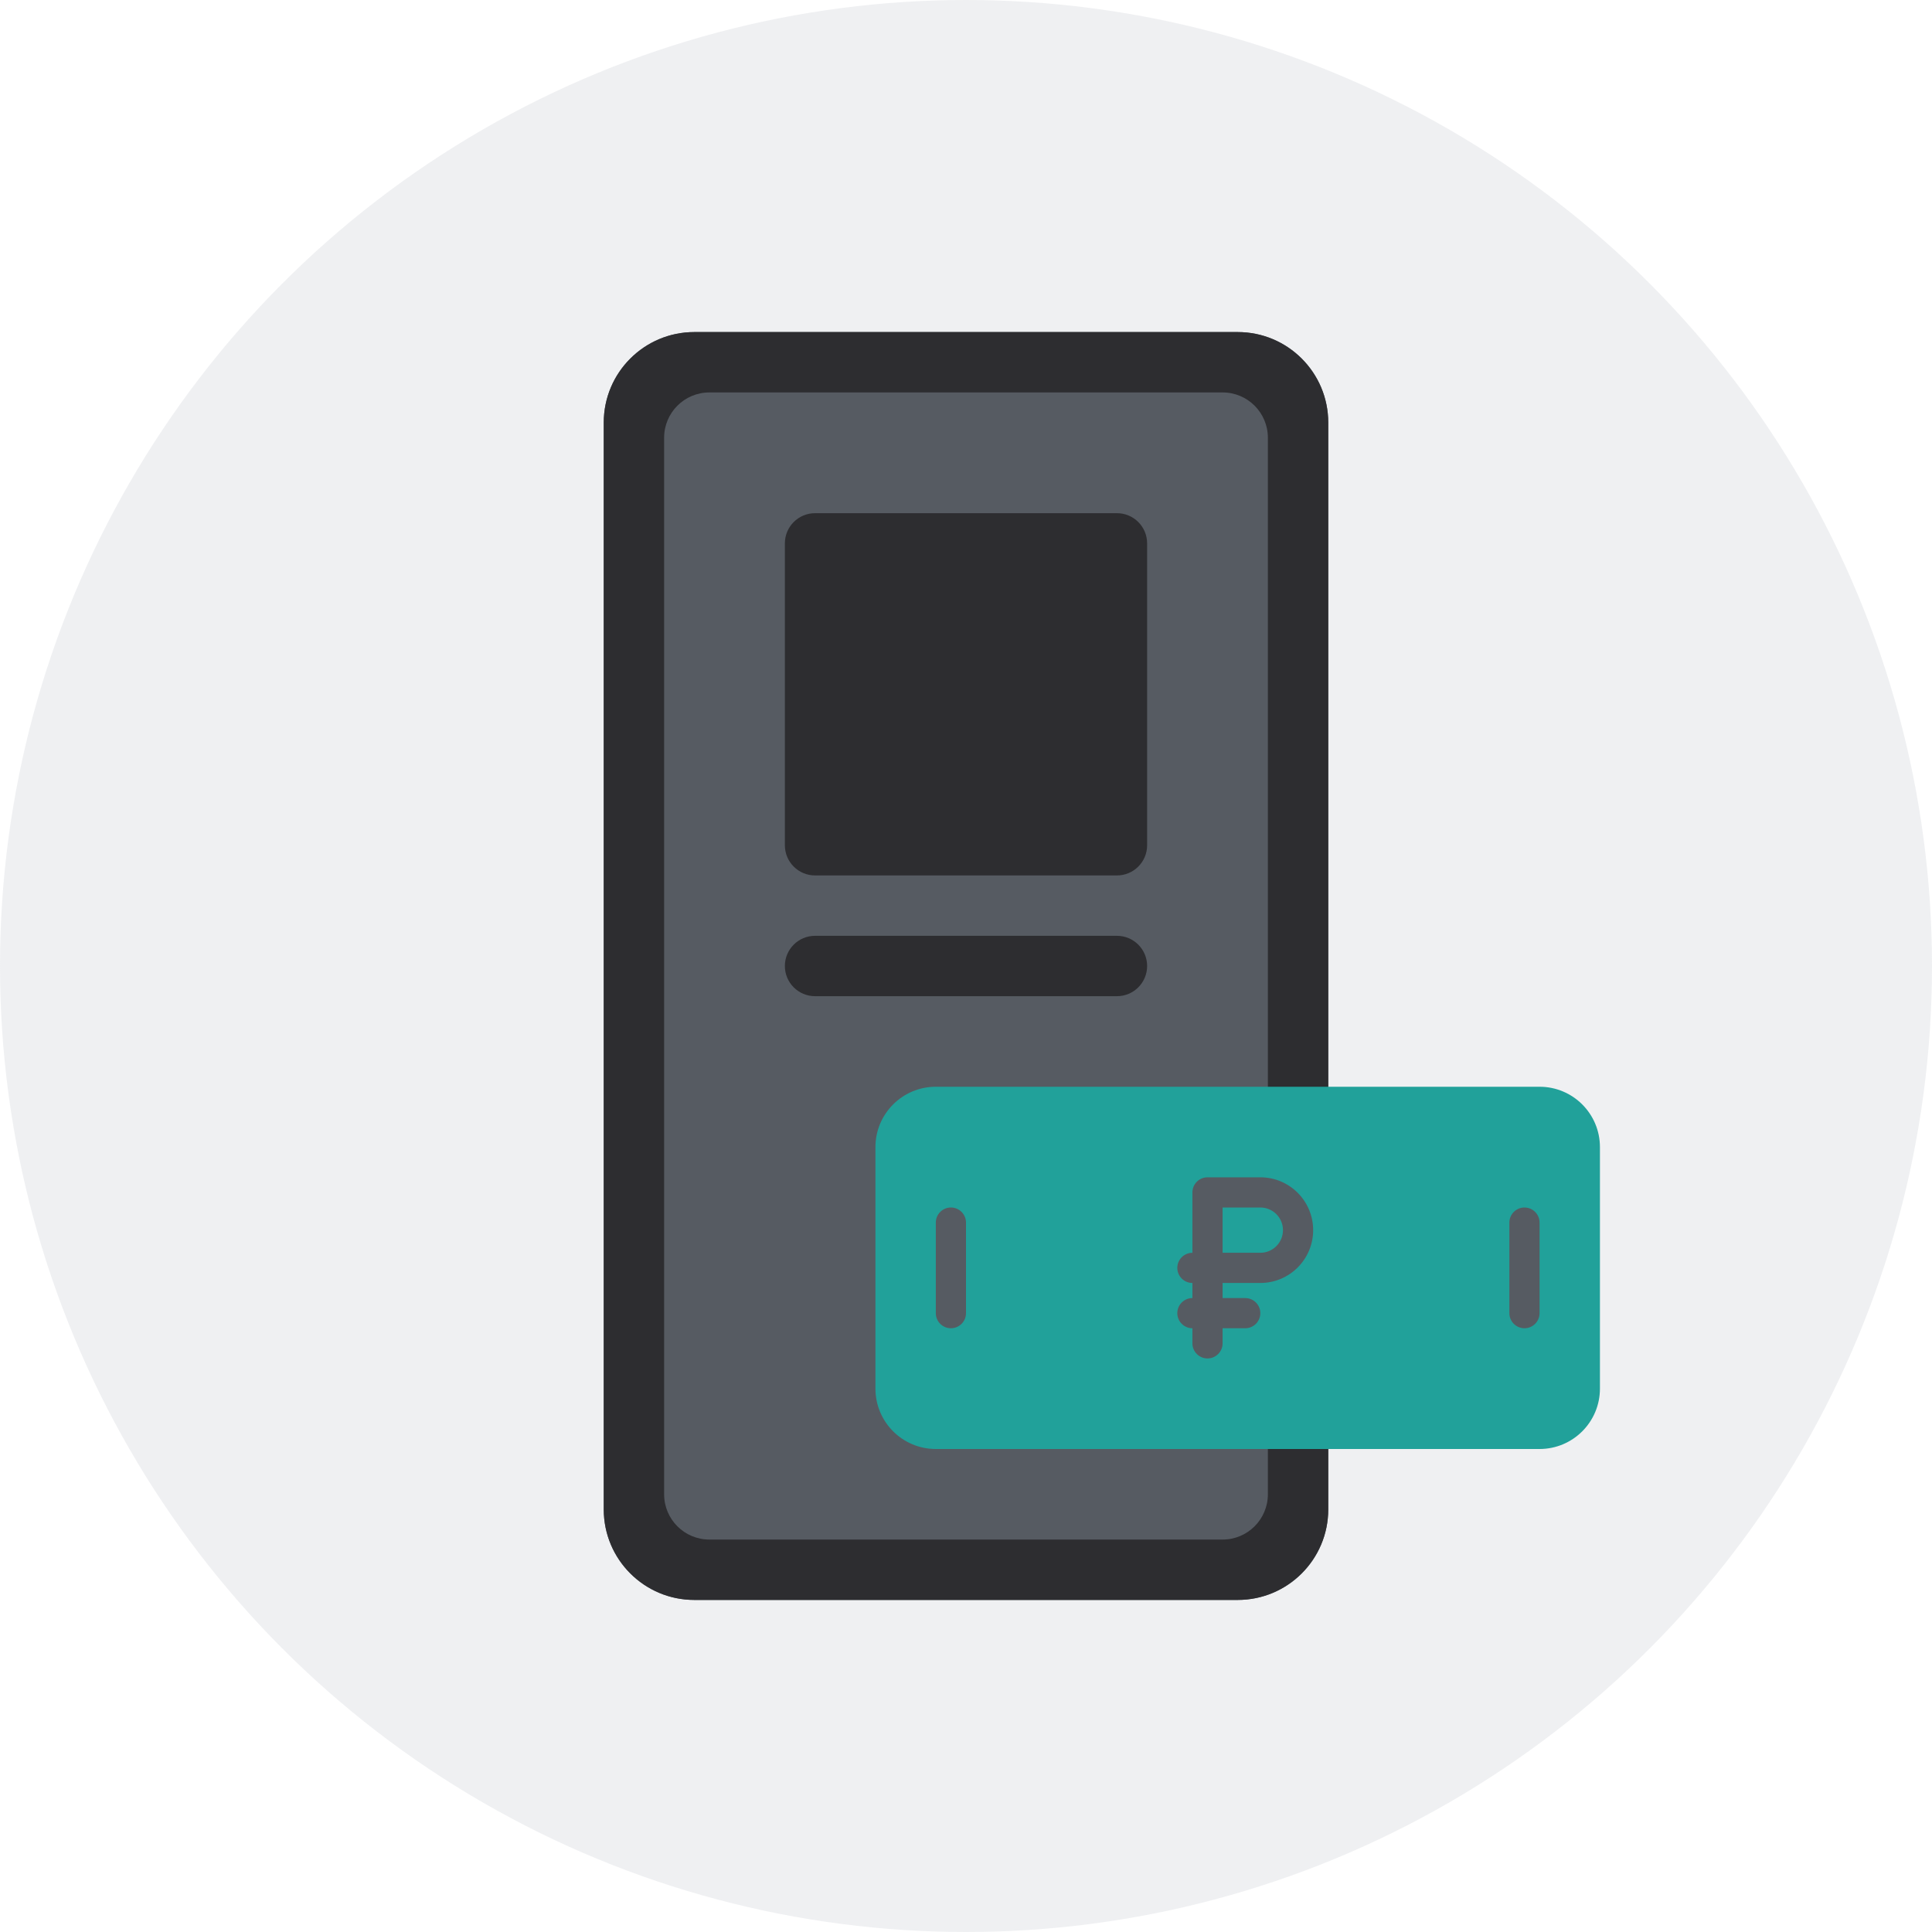 <svg width="128" height="128" viewBox="0 0 128 128" fill="none" xmlns="http://www.w3.org/2000/svg">
<circle cx="64" cy="64" r="64" fill="#B2B8BF" fill-opacity="0.2"/>
<g filter="url(#filter0_d_14028_638)">
<path d="M40 28C40 24.686 42.686 22 46 22H82C85.314 22 88 24.686 88 28V100C88 103.314 85.314 106 82 106H46C42.686 106 40 103.314 40 100V28Z" fill="#565B62"/>
</g>
<path fill-rule="evenodd" clip-rule="evenodd" d="M46 22C42.686 22 40 24.686 40 28V100C40 103.314 42.686 106 46 106H82C85.314 106 88 103.314 88 100V28C88 24.686 85.314 22 82 22H46ZM47 26C45.343 26 44 27.343 44 29V99C44 100.657 45.343 102 47 102H81C82.657 102 84 100.657 84 99V29C84 27.343 82.657 26 81 26H47ZM52 64C52 62.895 52.895 62 54 62H74C75.105 62 76 62.895 76 64C76 65.105 75.105 66 74 66H54C52.895 66 52 65.105 52 64ZM54 34C52.895 34 52 34.895 52 36V56C52 57.105 52.895 58 54 58H74C75.105 58 76 57.105 76 56V36C76 34.895 75.105 34 74 34H54Z" fill="#2D2D30"/>
<path d="M58 76C58 73.791 59.791 72 62 72H102C104.209 72 106 73.791 106 76V92C106 94.209 104.209 96 102 96H62C59.791 96 58 94.209 58 92V76Z" fill="#21A19A"/>
<path fill-rule="evenodd" clip-rule="evenodd" d="M83.5 78H80C79.448 78 79 78.448 79 79V83C78.448 83 78 83.448 78 84C78 84.552 78.448 85 79 85V86C78.448 86 78 86.448 78 87C78 87.552 78.448 88 79 88V89C79 89.552 79.448 90 80 90C80.552 90 81 89.552 81 89V88H82.5C83.052 88 83.5 87.552 83.5 87C83.5 86.448 83.052 86 82.5 86H81V85L83 85L83.5 85C85.433 85 87 83.433 87 81.5C87 79.567 85.433 78 83.5 78ZM83.5 83H83.001L83 83H81V80H83.5C84.328 80 85 80.672 85 81.5C85 82.328 84.328 83 83.5 83ZM63 80C63.552 80 64 80.448 64 81L64 87C64 87.552 63.552 88 63 88C62.448 88 62 87.552 62 87V81C62 80.448 62.448 80 63 80ZM101 80C101.552 80 102 80.448 102 81V87C102 87.552 101.552 88 101 88C100.448 88 100 87.552 100 87V81C100 80.448 100.448 80 101 80Z" fill="#565B62"/>
<defs>
<filter id="filter0_d_14028_638" x="30" y="12" width="68" height="104" filterUnits="userSpaceOnUse" color-interpolation-filters="sRGB">
<feFlood flood-opacity="0" result="BackgroundImageFix"/>
<feColorMatrix in="SourceAlpha" type="matrix" values="0 0 0 0 0 0 0 0 0 0 0 0 0 0 0 0 0 0 127 0" result="hardAlpha"/>
<feOffset/>
<feGaussianBlur stdDeviation="5"/>
<feColorMatrix type="matrix" values="0 0 0 0 0.122 0 0 0 0 0.122 0 0 0 0 0.133 0 0 0 0.1 0"/>
<feBlend mode="normal" in2="BackgroundImageFix" result="effect1_dropShadow_14028_638"/>
<feBlend mode="normal" in="SourceGraphic" in2="effect1_dropShadow_14028_638" result="shape"/>
</filter>
</defs>
</svg>
